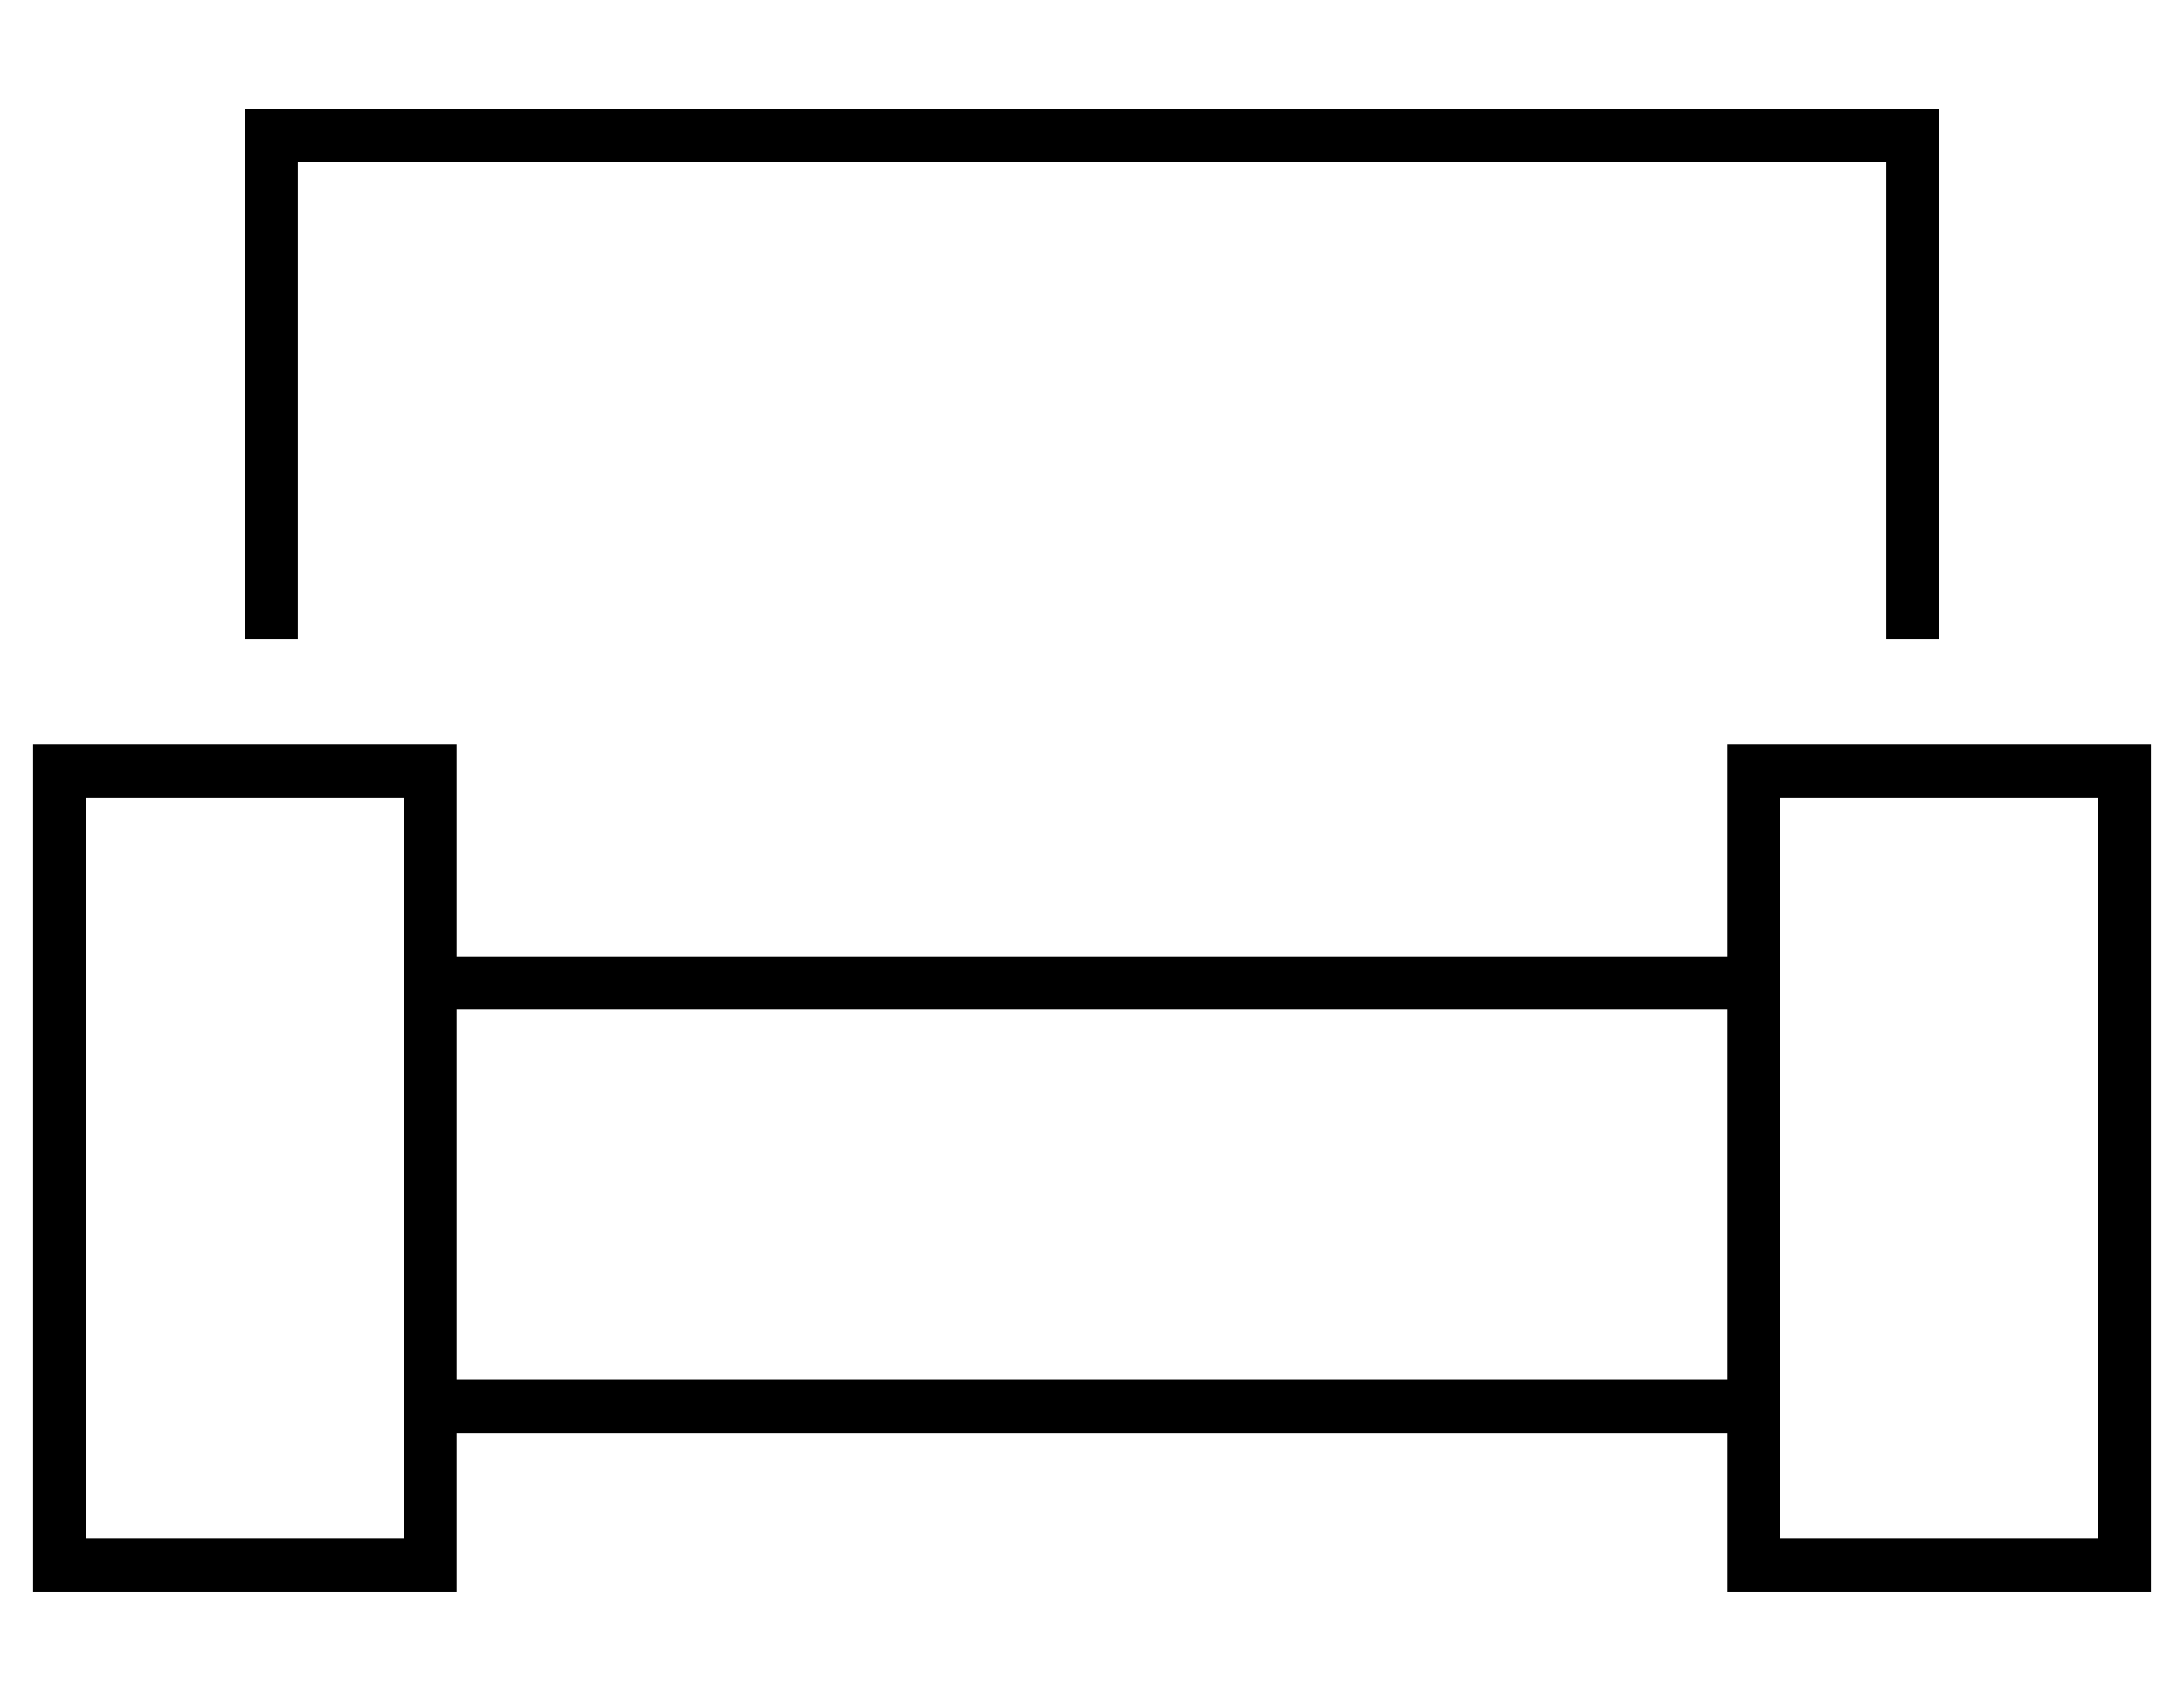 <?xml version="1.0" standalone="no"?>
<!DOCTYPE svg PUBLIC "-//W3C//DTD SVG 1.1//EN" "http://www.w3.org/Graphics/SVG/1.1/DTD/svg11.dtd" >
<svg xmlns="http://www.w3.org/2000/svg" xmlns:xlink="http://www.w3.org/1999/xlink" version="1.1" viewBox="-10 -40 660 512">
   <path fill="currentColor"
d="M560 9h-480h480h-480v144v0h-16v0v-144v0v-16v0h16h496v16v0v144v0h-16v0v-144v0zM16 425h96h-96h96v-224v0h-96v0v224v0zM0 185h16h-16h128v16v0v48v0h384v0v-48v0v-16v0h16h112v16v0v224v0v16v0h-16h-112v-16v0v-32v0h-384v0v32v0v16v0h-16h-112v-16v0v-224v0v-16v0z
M128 377h384h-384h384v-112v0h-384v0v112v0zM528 425h96h-96h96v-224v0h-96v0v224v0z" />
</svg>
